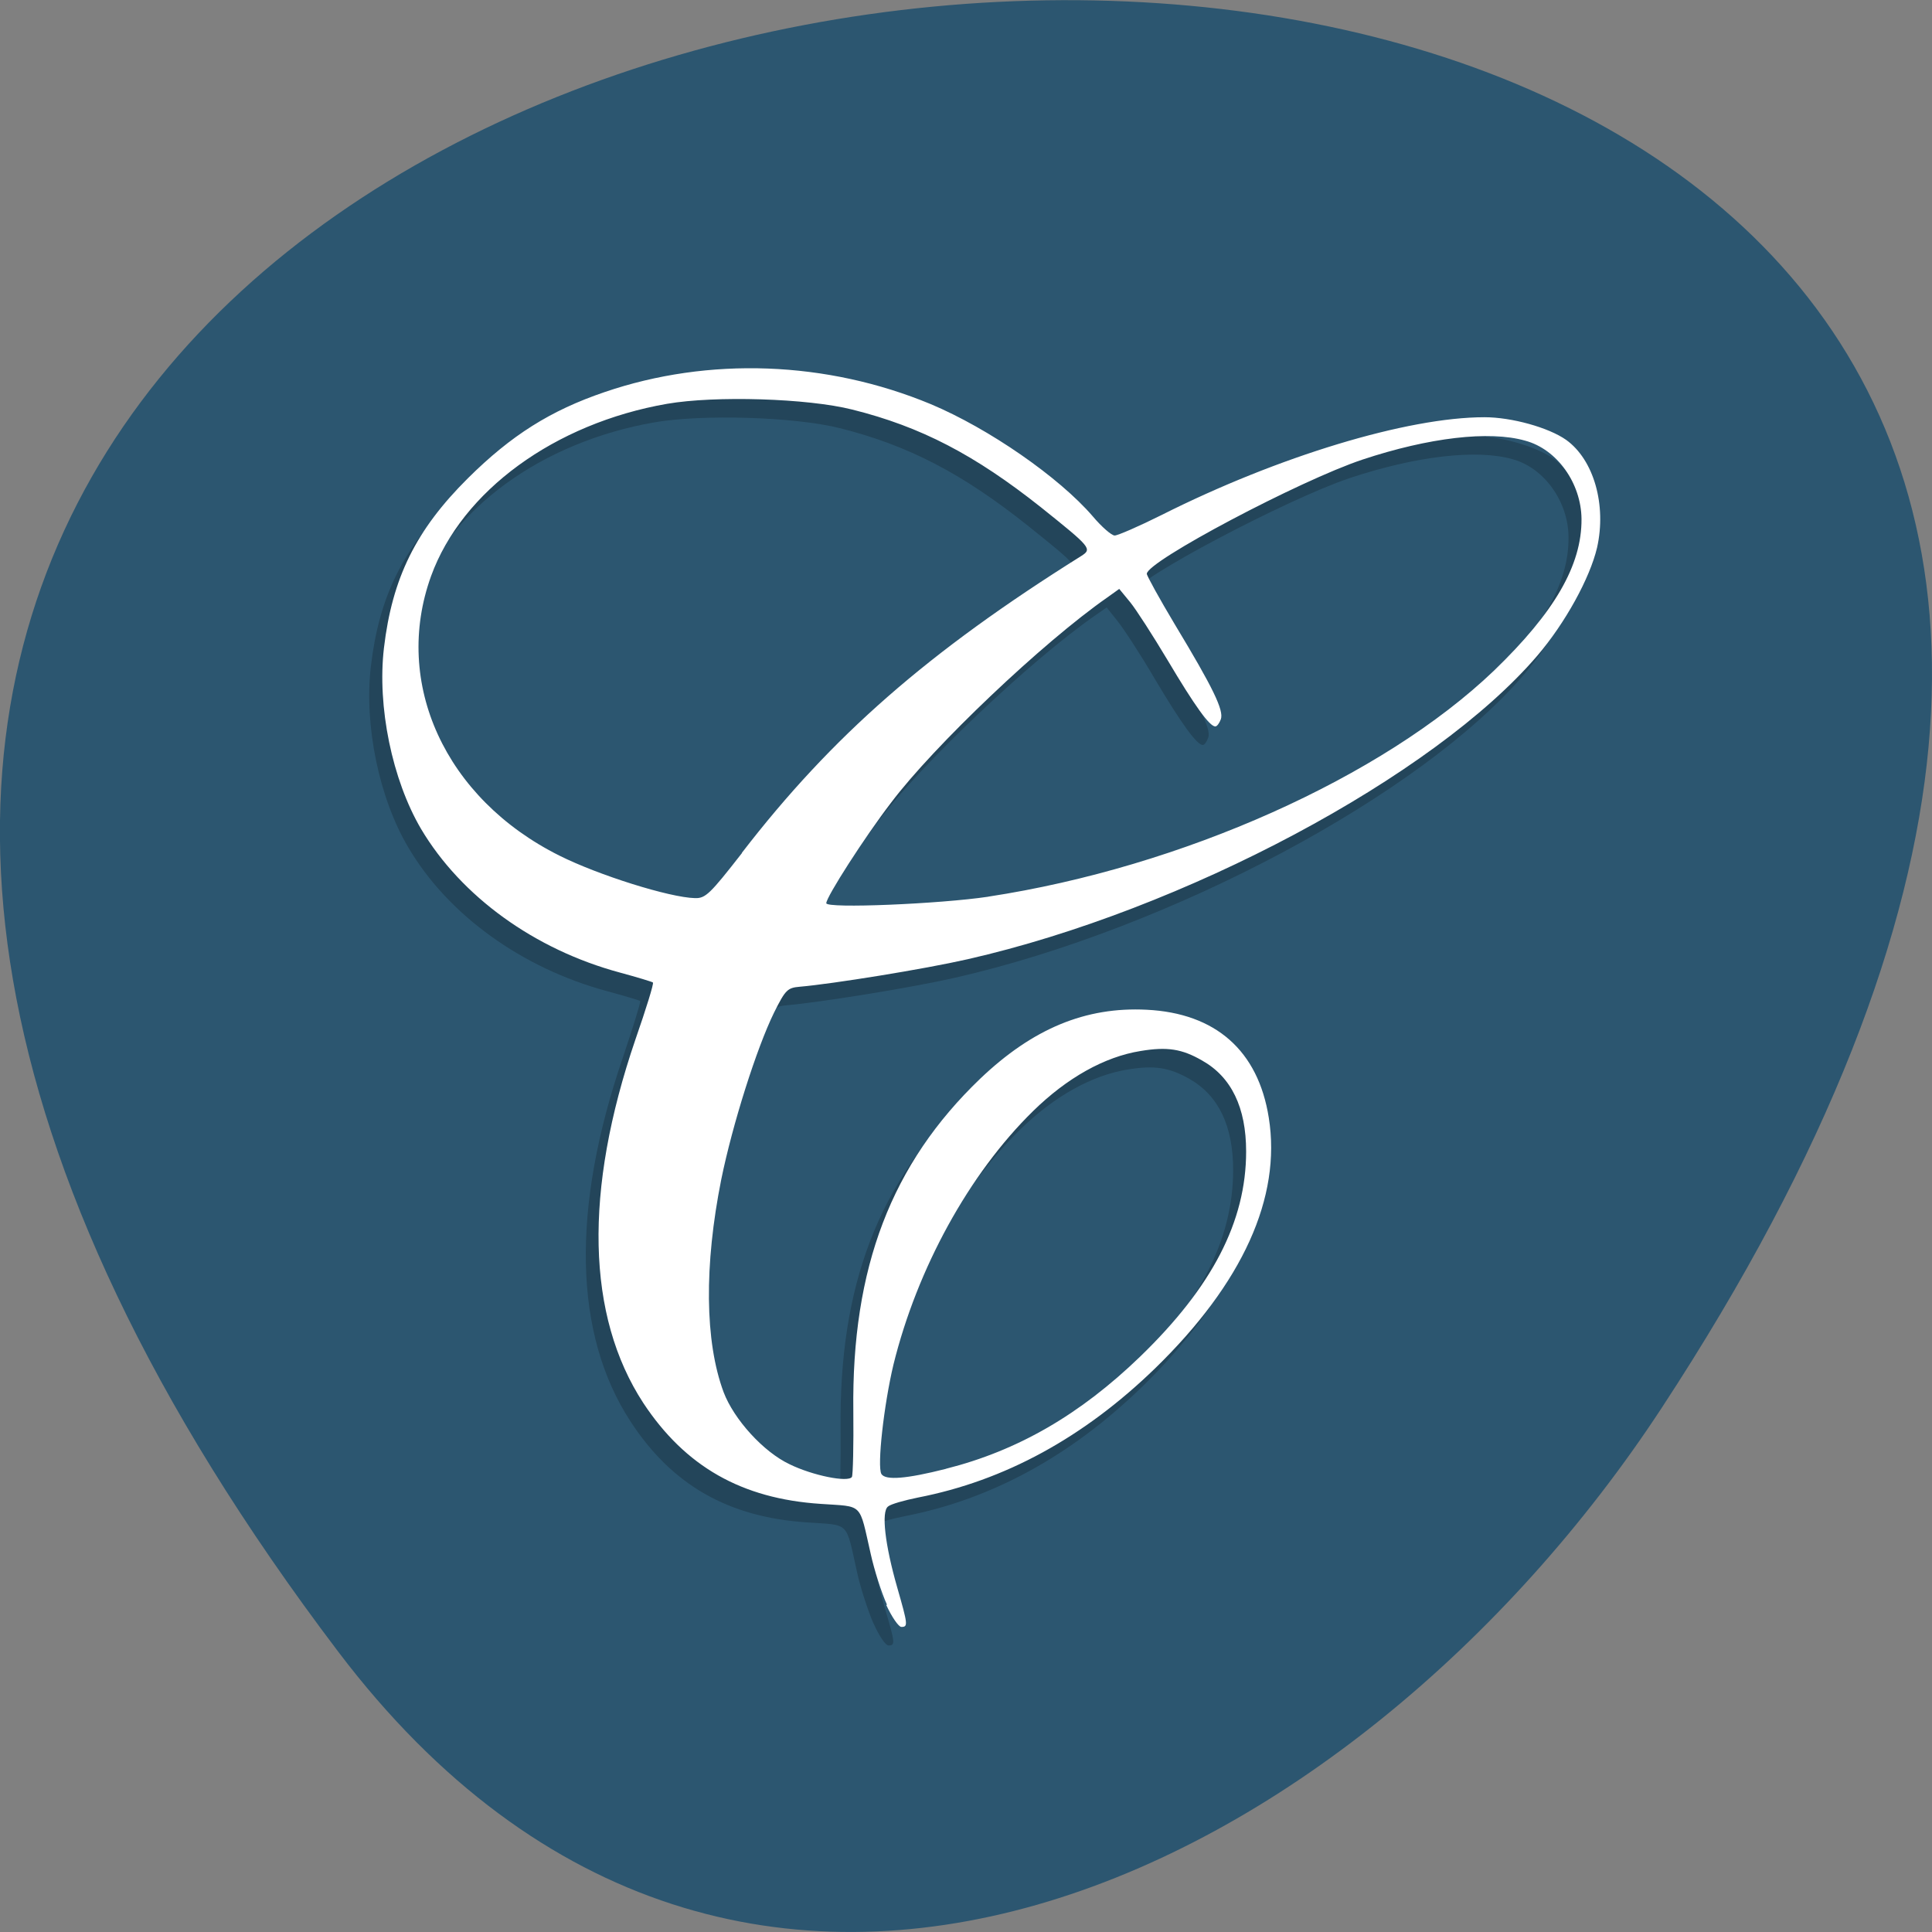 <svg xmlns="http://www.w3.org/2000/svg" viewBox="0 0 22 22"><rect x="0" y="0" width="22" height="22" fill="#808080" stroke="none"/><path d="m 3.852 18.809 c -17.344 -22.891 30.387 -26.14 15.07 -2.777 c -3.492 5.328 -10.477 8.84 -15.07 2.777" fill="#2c5670"/><path d="m 9.945 18.484 c -0.059 -0.137 -0.145 -0.398 -0.184 -0.574 c -0.133 -0.598 -0.078 -0.539 -0.57 -0.574 c -0.898 -0.059 -1.539 -0.426 -2.01 -1.148 c -0.648 -0.992 -0.68 -2.414 -0.09 -4.141 c 0.117 -0.348 0.207 -0.637 0.199 -0.648 c -0.008 -0.008 -0.18 -0.059 -0.379 -0.113 c -0.969 -0.262 -1.809 -0.867 -2.262 -1.637 c -0.332 -0.559 -0.504 -1.391 -0.426 -2.059 c 0.094 -0.797 0.363 -1.344 0.957 -1.934 c 0.492 -0.488 0.941 -0.77 1.559 -0.98 c 1.184 -0.406 2.531 -0.359 3.715 0.137 c 0.656 0.277 1.457 0.832 1.84 1.277 c 0.105 0.121 0.219 0.219 0.254 0.219 c 0.031 0 0.273 -0.105 0.535 -0.234 c 1.328 -0.668 2.793 -1.113 3.672 -1.113 c 0.313 0 0.73 0.117 0.93 0.258 c 0.316 0.227 0.465 0.742 0.352 1.227 c -0.082 0.348 -0.363 0.859 -0.68 1.23 c -1.172 1.375 -4.03 2.898 -6.484 3.457 c -0.496 0.113 -1.539 0.281 -1.914 0.313 c -0.137 0.012 -0.16 0.035 -0.289 0.293 c -0.203 0.406 -0.473 1.27 -0.602 1.902 c -0.199 0.977 -0.188 1.844 0.027 2.422 c 0.113 0.309 0.453 0.68 0.746 0.82 c 0.266 0.125 0.672 0.211 0.711 0.145 c 0.016 -0.023 0.023 -0.359 0.02 -0.75 c -0.02 -1.633 0.43 -2.816 1.445 -3.785 c 0.594 -0.57 1.195 -0.82 1.895 -0.785 c 0.785 0.039 1.266 0.465 1.391 1.23 c 0.145 0.906 -0.301 1.883 -1.297 2.852 c -0.813 0.789 -1.715 1.281 -2.699 1.473 c -0.156 0.031 -0.309 0.074 -0.34 0.102 c -0.082 0.059 -0.039 0.434 0.102 0.922 c 0.125 0.422 0.129 0.449 0.047 0.449 c -0.031 0 -0.109 -0.113 -0.168 -0.25 m 0.68 -1.551 c 0.816 -0.207 1.527 -0.617 2.207 -1.277 c 0.82 -0.793 1.207 -1.539 1.207 -2.336 c 0 -0.5 -0.164 -0.848 -0.5 -1.039 c -0.23 -0.129 -0.398 -0.156 -0.703 -0.105 c -0.406 0.066 -0.836 0.305 -1.223 0.684 c -0.727 0.715 -1.32 1.789 -1.586 2.887 c -0.113 0.457 -0.191 1.16 -0.137 1.246 c 0.047 0.074 0.281 0.055 0.73 -0.059 m 0.488 -6.516 c 2.199 -0.336 4.484 -1.359 5.754 -2.574 c 0.691 -0.664 1 -1.199 0.996 -1.727 c 0 -0.406 -0.277 -0.793 -0.637 -0.891 c -0.41 -0.117 -1.102 -0.035 -1.855 0.215 c -0.711 0.238 -2.457 1.16 -2.457 1.301 c 0 0.023 0.145 0.285 0.32 0.578 c 0.434 0.719 0.559 0.977 0.527 1.074 c -0.016 0.047 -0.043 0.086 -0.063 0.086 c -0.066 0 -0.238 -0.234 -0.547 -0.754 c -0.164 -0.281 -0.359 -0.578 -0.426 -0.66 l -0.121 -0.152 l -0.141 0.098 c -0.734 0.512 -1.973 1.687 -2.461 2.336 c -0.301 0.398 -0.738 1.074 -0.738 1.145 c 0 0.059 1.297 0.008 1.848 -0.074 m -2.809 -0.5 c 1.031 -1.332 2.121 -2.285 3.863 -3.379 c 0.129 -0.082 0.113 -0.098 -0.457 -0.555 c -0.75 -0.598 -1.367 -0.918 -2.145 -1.113 c -0.516 -0.129 -1.566 -0.16 -2.109 -0.066 c -1.285 0.223 -2.34 0.992 -2.688 1.961 c -0.445 1.219 0.156 2.535 1.457 3.184 c 0.445 0.223 1.258 0.477 1.547 0.484 c 0.117 0 0.172 -0.047 0.531 -0.512" fill-opacity="0.2"/><path d="m 10.1 18.273 c -0.063 -0.137 -0.145 -0.398 -0.184 -0.574 c -0.137 -0.598 -0.078 -0.539 -0.57 -0.574 c -0.902 -0.059 -1.543 -0.426 -2.02 -1.148 c -0.648 -0.992 -0.68 -2.414 -0.09 -4.141 c 0.121 -0.348 0.211 -0.637 0.199 -0.648 c -0.008 -0.008 -0.176 -0.059 -0.375 -0.113 c -0.973 -0.262 -1.809 -0.867 -2.266 -1.637 c -0.328 -0.559 -0.5 -1.391 -0.422 -2.059 c 0.094 -0.797 0.363 -1.344 0.957 -1.934 c 0.492 -0.488 0.938 -0.77 1.555 -0.98 c 1.187 -0.406 2.531 -0.355 3.715 0.137 c 0.66 0.277 1.461 0.832 1.844 1.277 c 0.102 0.121 0.215 0.219 0.25 0.219 c 0.035 0 0.277 -0.105 0.535 -0.234 c 1.328 -0.668 2.797 -1.113 3.676 -1.113 c 0.309 0 0.73 0.117 0.93 0.258 c 0.316 0.227 0.461 0.742 0.352 1.227 c -0.082 0.348 -0.363 0.859 -0.68 1.23 c -1.176 1.375 -4.03 2.898 -6.488 3.457 c -0.496 0.113 -1.539 0.281 -1.91 0.313 c -0.141 0.012 -0.164 0.035 -0.293 0.293 c -0.199 0.406 -0.473 1.27 -0.602 1.902 c -0.195 0.977 -0.188 1.844 0.027 2.422 c 0.117 0.309 0.453 0.68 0.75 0.82 c 0.262 0.129 0.668 0.211 0.711 0.145 c 0.012 -0.023 0.02 -0.359 0.016 -0.75 c -0.02 -1.633 0.434 -2.816 1.445 -3.785 c 0.598 -0.57 1.199 -0.82 1.895 -0.785 c 0.785 0.039 1.27 0.465 1.391 1.23 c 0.145 0.906 -0.297 1.883 -1.293 2.852 c -0.813 0.789 -1.715 1.281 -2.703 1.473 c -0.152 0.031 -0.309 0.074 -0.34 0.102 c -0.078 0.059 -0.035 0.434 0.105 0.922 c 0.121 0.422 0.125 0.449 0.047 0.449 c -0.031 0 -0.109 -0.113 -0.172 -0.25 m 0.68 -1.551 c 0.82 -0.207 1.527 -0.617 2.211 -1.277 c 0.82 -0.793 1.207 -1.539 1.207 -2.336 c 0 -0.5 -0.168 -0.848 -0.5 -1.035 c -0.23 -0.133 -0.398 -0.16 -0.703 -0.109 c -0.41 0.066 -0.836 0.305 -1.223 0.684 c -0.73 0.715 -1.32 1.793 -1.59 2.887 c -0.109 0.457 -0.188 1.16 -0.137 1.246 c 0.047 0.074 0.285 0.055 0.734 -0.059 m 0.484 -6.516 c 2.203 -0.336 4.488 -1.359 5.758 -2.574 c 0.688 -0.664 1 -1.199 0.996 -1.727 c -0.004 -0.406 -0.277 -0.793 -0.641 -0.891 c -0.41 -0.117 -1.098 -0.035 -1.852 0.215 c -0.715 0.238 -2.457 1.16 -2.457 1.301 c 0 0.023 0.145 0.285 0.32 0.578 c 0.434 0.719 0.559 0.977 0.523 1.078 c -0.016 0.043 -0.043 0.082 -0.063 0.082 c -0.066 0 -0.234 -0.234 -0.543 -0.754 c -0.168 -0.281 -0.359 -0.578 -0.426 -0.66 l -0.125 -0.152 l -0.137 0.098 c -0.734 0.512 -1.973 1.688 -2.461 2.336 c -0.305 0.398 -0.738 1.074 -0.738 1.145 c 0 0.063 1.297 0.008 1.844 -0.074 m -2.805 -0.5 c 1.027 -1.332 2.117 -2.285 3.863 -3.379 c 0.129 -0.082 0.113 -0.098 -0.457 -0.555 c -0.754 -0.598 -1.367 -0.918 -2.148 -1.113 c -0.512 -0.129 -1.563 -0.16 -2.109 -0.066 c -1.281 0.223 -2.336 0.992 -2.688 1.961 c -0.441 1.219 0.16 2.535 1.461 3.184 c 0.445 0.223 1.254 0.477 1.543 0.484 c 0.121 0.004 0.172 -0.047 0.535 -0.512" fill="#fff"/></svg>